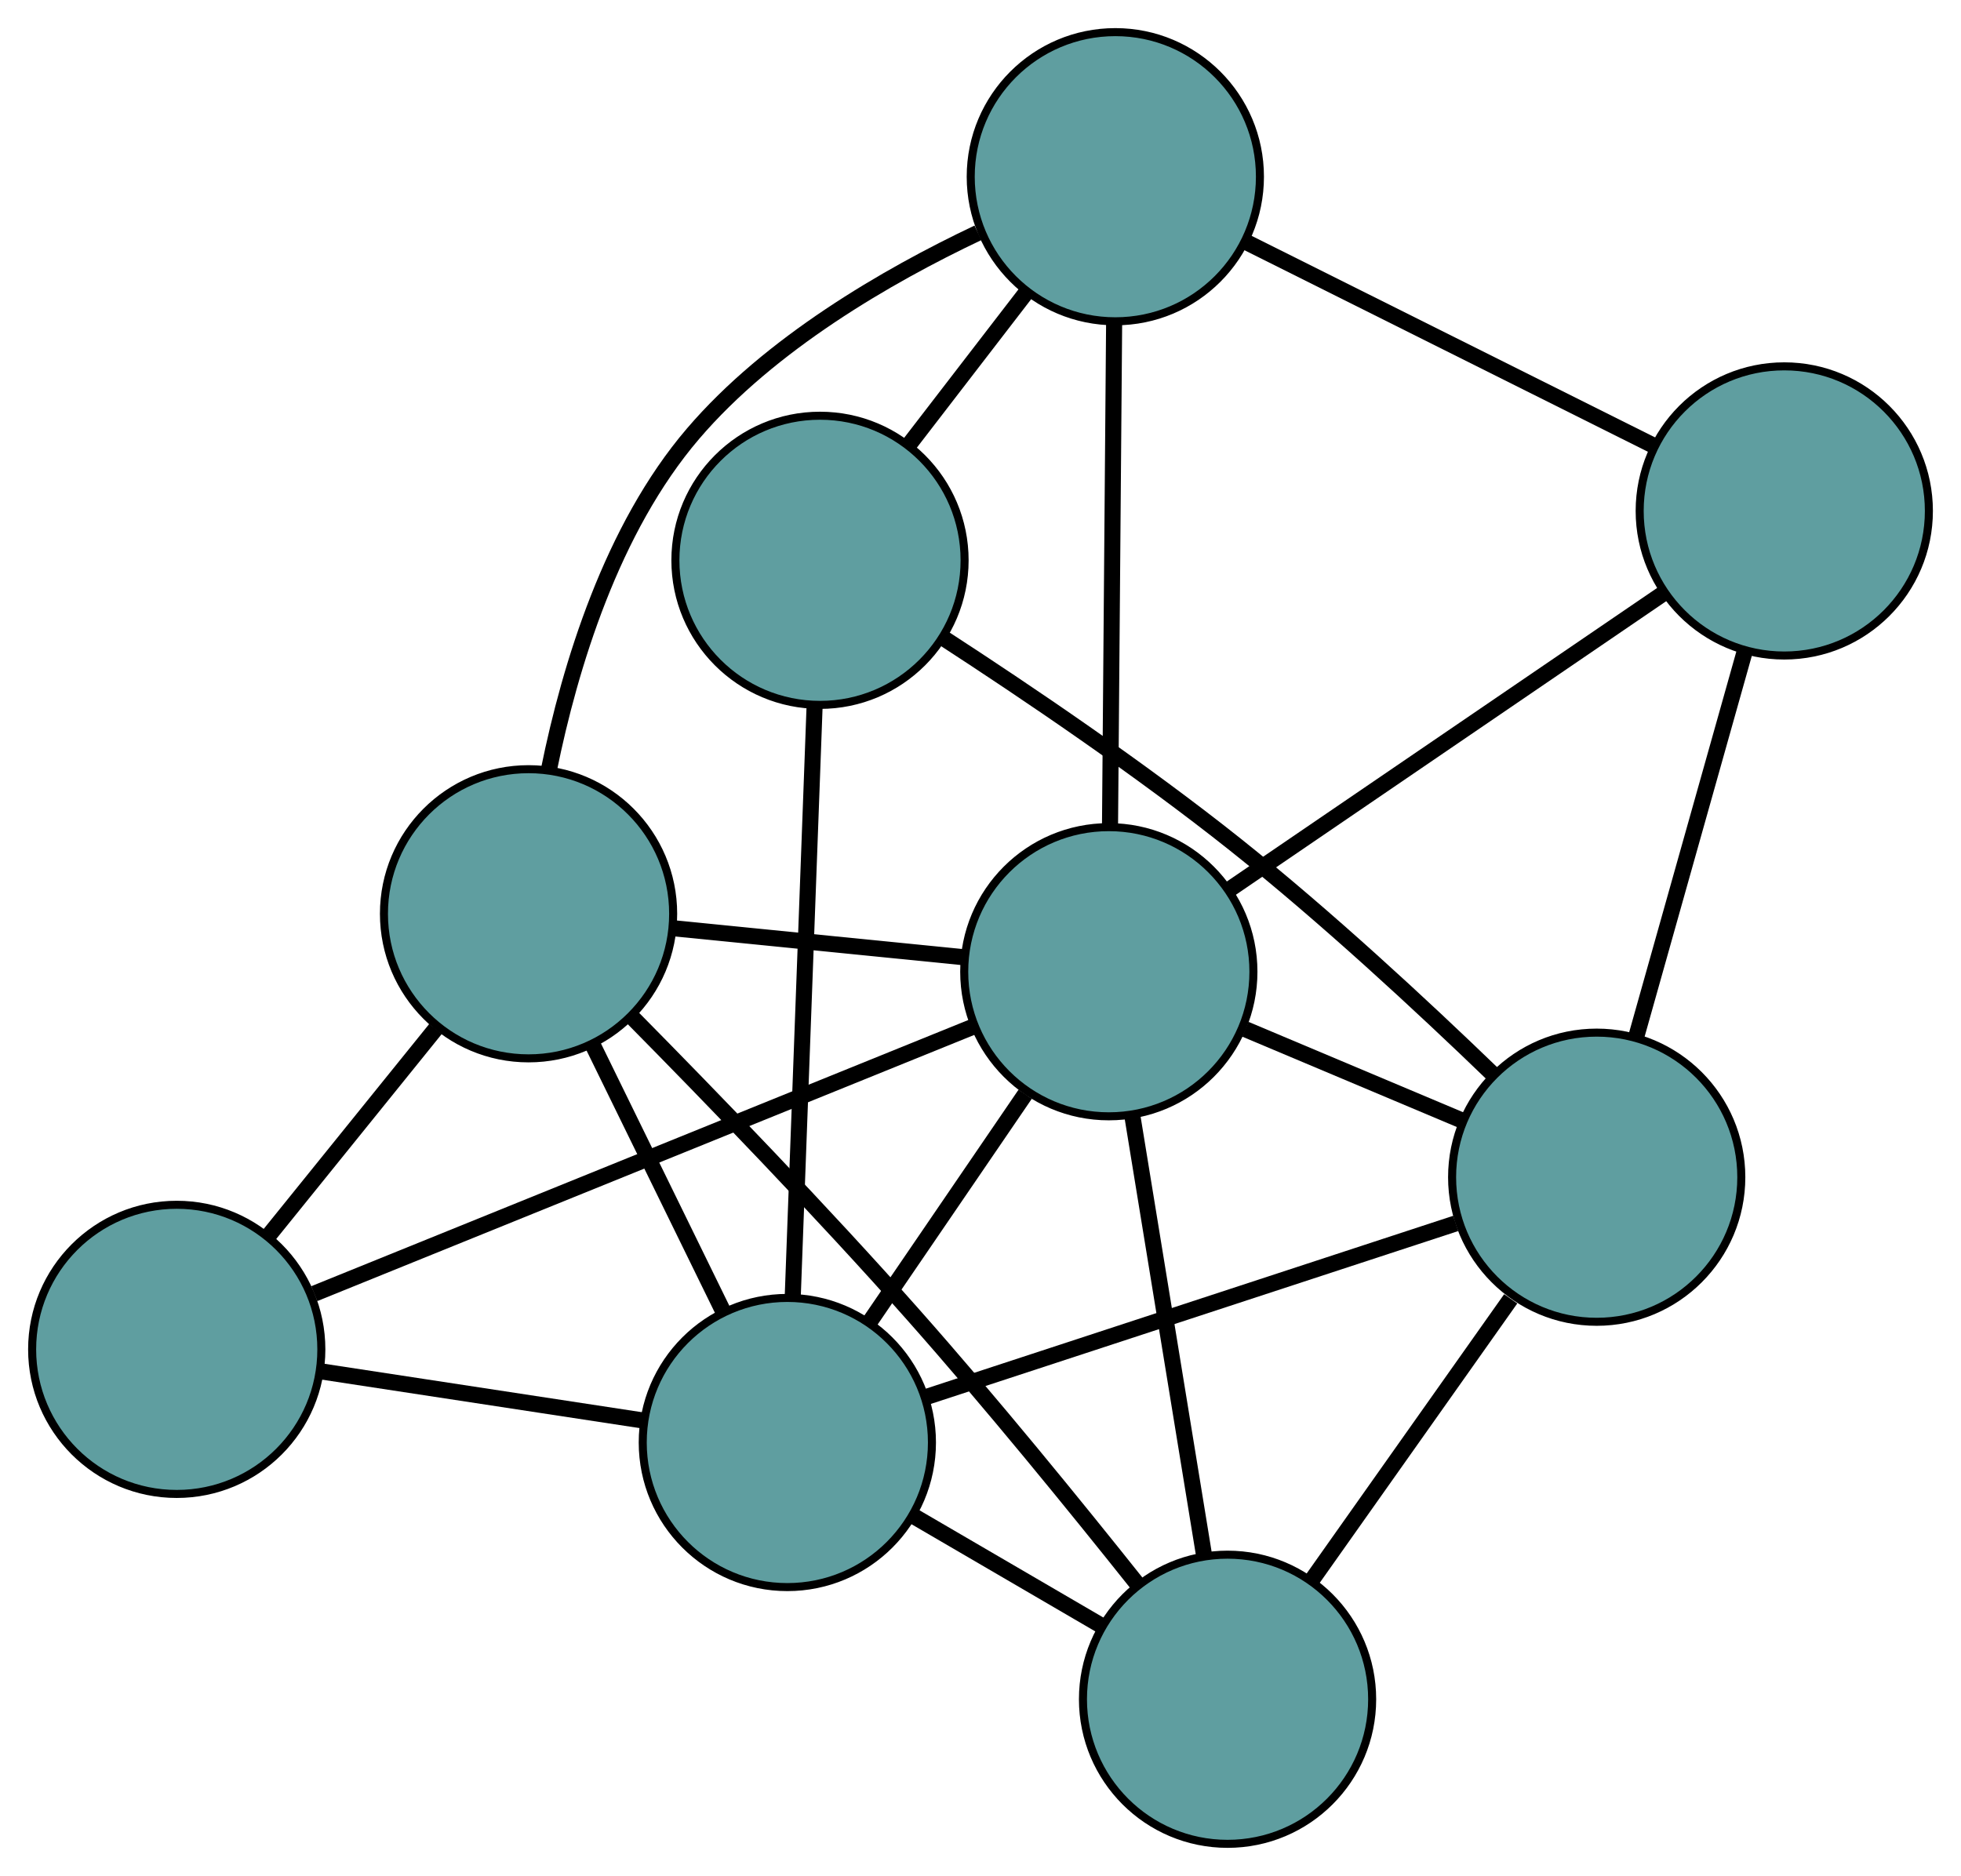 <?xml version="1.0" encoding="UTF-8" standalone="no"?>
<!DOCTYPE svg PUBLIC "-//W3C//DTD SVG 1.1//EN"
 "http://www.w3.org/Graphics/SVG/1.1/DTD/svg11.dtd">
<!-- Generated by graphviz version 2.36.0 (20140111.2315)
 -->
<!-- Title: G Pages: 1 -->
<svg width="100%" height="100%"
 viewBox="0.00 0.00 244.10 233.55" xmlns="http://www.w3.org/2000/svg" xmlns:xlink="http://www.w3.org/1999/xlink">
<g id="graph0" class="graph" transform="scale(1 1) rotate(0) translate(4 229.551)">
<title>G</title>
<!-- 0 -->
<g id="node1" class="node"><title>0</title>
<ellipse fill="cadetblue" stroke="black" cx="98.071" cy="-159.795" rx="18" ry="18"/>
</g>
<!-- 4 -->
<g id="node5" class="node"><title>4</title>
<ellipse fill="cadetblue" stroke="black" cx="134.833" cy="-207.551" rx="18" ry="18"/>
</g>
<!-- 0&#45;&#45;4 -->
<g id="edge1" class="edge"><title>0&#45;&#45;4</title>
<path fill="none" stroke="black" stroke-width="2" d="M109.1,-174.123C113.753,-180.167 119.159,-187.189 123.811,-193.233"/>
</g>
<!-- 6 -->
<g id="node7" class="node"><title>6</title>
<ellipse fill="cadetblue" stroke="black" cx="194.753" cy="-82.993" rx="18" ry="18"/>
</g>
<!-- 0&#45;&#45;6 -->
<g id="edge2" class="edge"><title>0&#45;&#45;6</title>
<path fill="none" stroke="black" stroke-width="2" d="M113.396,-150.136C123.895,-143.322 137.987,-133.778 149.722,-124.441 161.029,-115.443 173.032,-104.308 181.799,-95.845"/>
</g>
<!-- 7 -->
<g id="node8" class="node"><title>7</title>
<ellipse fill="cadetblue" stroke="black" cx="94.006" cy="-49.964" rx="18" ry="18"/>
</g>
<!-- 0&#45;&#45;7 -->
<g id="edge3" class="edge"><title>0&#45;&#45;7</title>
<path fill="none" stroke="black" stroke-width="2" d="M97.399,-141.658C96.646,-121.308 95.431,-88.488 94.678,-68.127"/>
</g>
<!-- 1 -->
<g id="node2" class="node"><title>1</title>
<ellipse fill="cadetblue" stroke="black" cx="218.102" cy="-165.942" rx="18" ry="18"/>
</g>
<!-- 1&#45;&#45;4 -->
<g id="edge4" class="edge"><title>1&#45;&#45;4</title>
<path fill="none" stroke="black" stroke-width="2" d="M201.65,-174.162C186.957,-181.504 165.562,-192.196 150.966,-199.489"/>
</g>
<!-- 1&#45;&#45;6 -->
<g id="edge5" class="edge"><title>1&#45;&#45;6</title>
<path fill="none" stroke="black" stroke-width="2" d="M213.15,-148.35C209.188,-134.274 203.658,-114.629 199.697,-100.559"/>
</g>
<!-- 8 -->
<g id="node9" class="node"><title>8</title>
<ellipse fill="cadetblue" stroke="black" cx="134.023" cy="-108.574" rx="18" ry="18"/>
</g>
<!-- 1&#45;&#45;8 -->
<g id="edge6" class="edge"><title>1&#45;&#45;8</title>
<path fill="none" stroke="black" stroke-width="2" d="M203.07,-155.686C187.766,-145.244 164.181,-129.151 148.925,-118.742"/>
</g>
<!-- 2 -->
<g id="node3" class="node"><title>2</title>
<ellipse fill="cadetblue" stroke="black" cx="148.803" cy="-18" rx="18" ry="18"/>
</g>
<!-- 5 -->
<g id="node6" class="node"><title>5</title>
<ellipse fill="cadetblue" stroke="black" cx="61.793" cy="-115.79" rx="18" ry="18"/>
</g>
<!-- 2&#45;&#45;5 -->
<g id="edge7" class="edge"><title>2&#45;&#45;5</title>
<path fill="none" stroke="black" stroke-width="2" d="M137.467,-32.471C129.818,-42.083 119.394,-54.893 109.729,-65.806 98.249,-78.767 84.517,-92.962 74.698,-102.902"/>
</g>
<!-- 2&#45;&#45;6 -->
<g id="edge8" class="edge"><title>2&#45;&#45;6</title>
<path fill="none" stroke="black" stroke-width="2" d="M159.23,-32.748C166.644,-43.234 176.573,-57.278 184.049,-67.852"/>
</g>
<!-- 2&#45;&#45;7 -->
<g id="edge9" class="edge"><title>2&#45;&#45;7</title>
<path fill="none" stroke="black" stroke-width="2" d="M133.247,-27.074C125.906,-31.356 117.161,-36.457 109.791,-40.756"/>
</g>
<!-- 2&#45;&#45;8 -->
<g id="edge10" class="edge"><title>2&#45;&#45;8</title>
<path fill="none" stroke="black" stroke-width="2" d="M145.883,-35.895C143.292,-51.773 139.526,-74.849 136.937,-90.717"/>
</g>
<!-- 3 -->
<g id="node4" class="node"><title>3</title>
<ellipse fill="cadetblue" stroke="black" cx="18" cy="-61.56" rx="18" ry="18"/>
</g>
<!-- 3&#45;&#45;5 -->
<g id="edge11" class="edge"><title>3&#45;&#45;5</title>
<path fill="none" stroke="black" stroke-width="2" d="M29.506,-75.808C35.892,-83.716 43.813,-93.526 50.212,-101.449"/>
</g>
<!-- 3&#45;&#45;7 -->
<g id="edge12" class="edge"><title>3&#45;&#45;7</title>
<path fill="none" stroke="black" stroke-width="2" d="M36.012,-58.812C48.128,-56.963 64.034,-54.536 76.123,-52.692"/>
</g>
<!-- 3&#45;&#45;8 -->
<g id="edge13" class="edge"><title>3&#45;&#45;8</title>
<path fill="none" stroke="black" stroke-width="2" d="M35.12,-68.497C57.182,-77.437 95.299,-92.882 117.21,-101.761"/>
</g>
<!-- 4&#45;&#45;5 -->
<g id="edge14" class="edge"><title>4&#45;&#45;5</title>
<path fill="none" stroke="black" stroke-width="2" d="M117.731,-200.565C106.376,-195.181 91.849,-186.758 82.265,-175.554 72.141,-163.719 66.95,-146.626 64.334,-133.749"/>
</g>
<!-- 4&#45;&#45;8 -->
<g id="edge15" class="edge"><title>4&#45;&#45;8</title>
<path fill="none" stroke="black" stroke-width="2" d="M134.684,-189.397C134.538,-171.538 134.316,-144.432 134.171,-126.613"/>
</g>
<!-- 5&#45;&#45;7 -->
<g id="edge16" class="edge"><title>5&#45;&#45;7</title>
<path fill="none" stroke="black" stroke-width="2" d="M69.755,-99.519C74.674,-89.467 80.968,-76.606 85.911,-66.505"/>
</g>
<!-- 5&#45;&#45;8 -->
<g id="edge17" class="edge"><title>5&#45;&#45;8</title>
<path fill="none" stroke="black" stroke-width="2" d="M80.019,-113.969C91.053,-112.867 105.066,-111.467 116.052,-110.37"/>
</g>
<!-- 6&#45;&#45;7 -->
<g id="edge18" class="edge"><title>6&#45;&#45;7</title>
<path fill="none" stroke="black" stroke-width="2" d="M177.204,-77.239C158.713,-71.177 129.769,-61.688 111.353,-55.651"/>
</g>
<!-- 6&#45;&#45;8 -->
<g id="edge19" class="edge"><title>6&#45;&#45;8</title>
<path fill="none" stroke="black" stroke-width="2" d="M178.158,-89.983C169.73,-93.533 159.505,-97.84 151.02,-101.414"/>
</g>
<!-- 7&#45;&#45;8 -->
<g id="edge20" class="edge"><title>7&#45;&#45;8</title>
<path fill="none" stroke="black" stroke-width="2" d="M104.311,-65.058C110.24,-73.74 117.668,-84.62 123.613,-93.328"/>
</g>
</g>
</svg>

